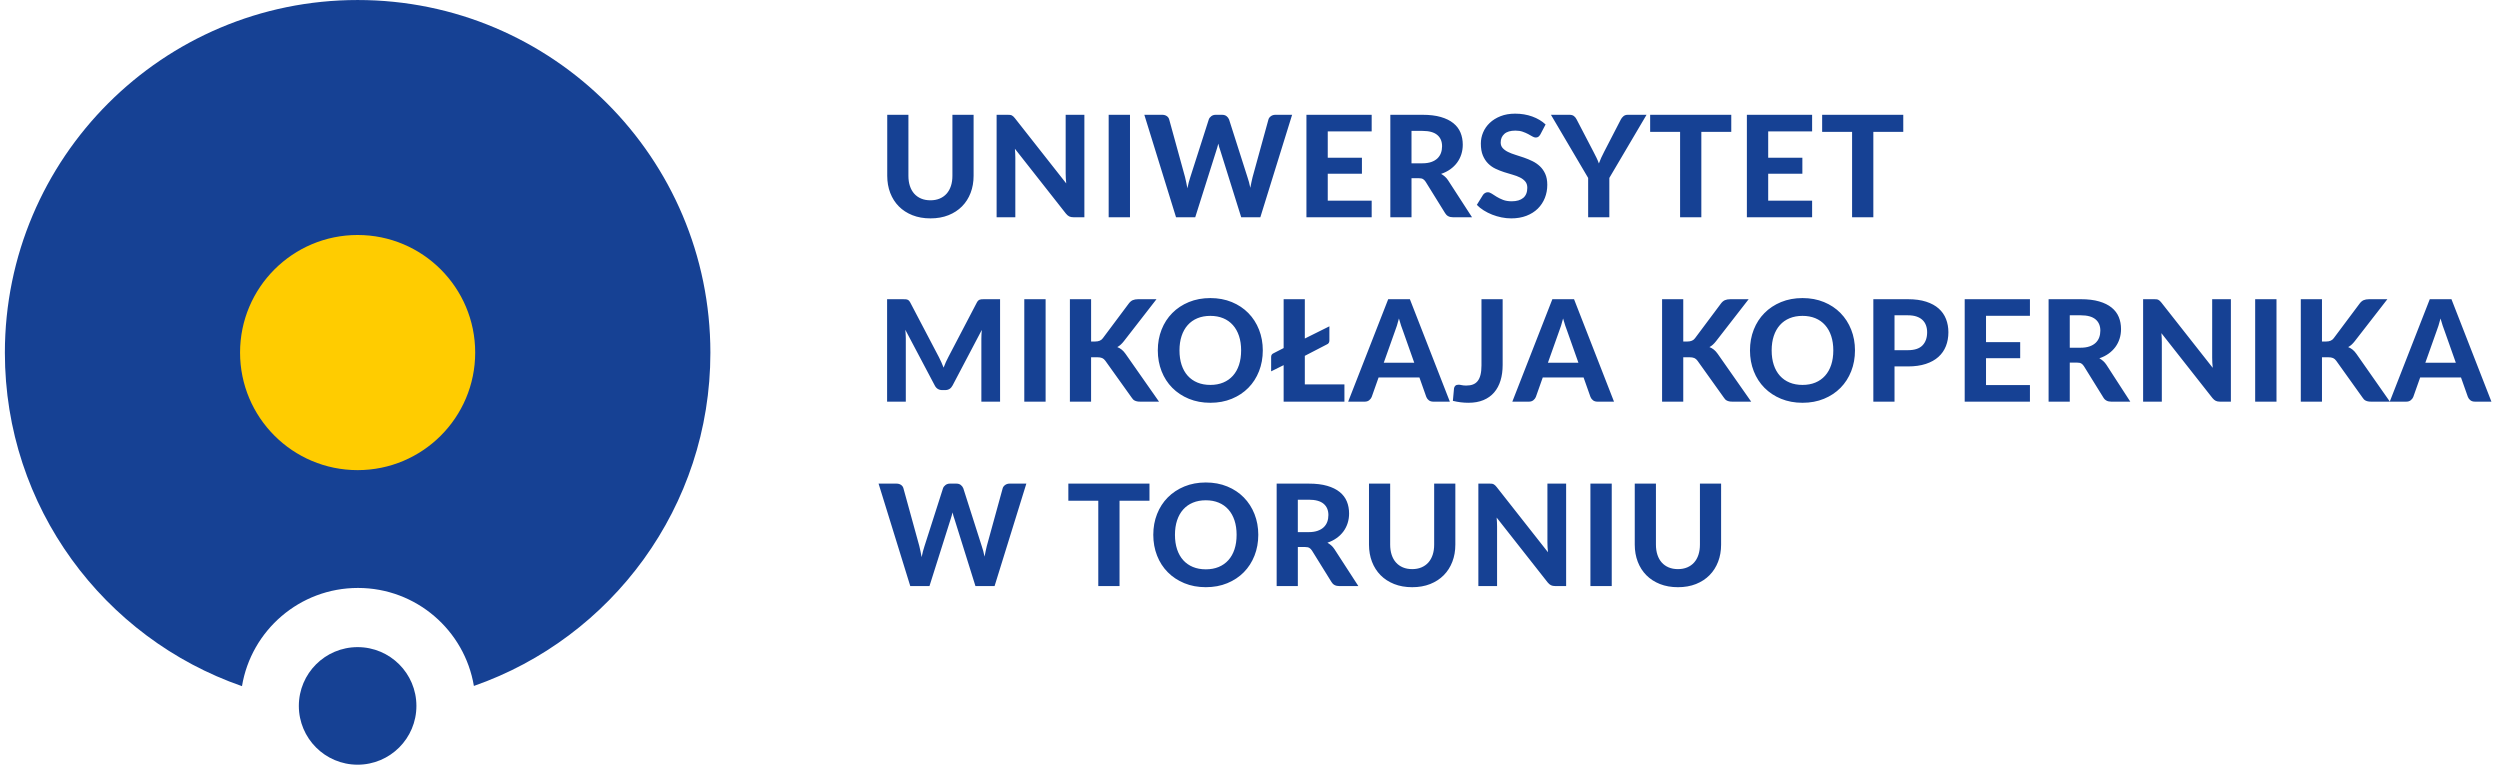 <?xml version="1.0" encoding="utf-8"?>
<!-- Generator: Adobe Illustrator 15.1.0, SVG Export Plug-In . SVG Version: 6.00 Build 0)  -->
<!DOCTYPE svg PUBLIC "-//W3C//DTD SVG 1.1//EN" "http://www.w3.org/Graphics/SVG/1.1/DTD/svg11.dtd">
<svg version="1.1" xmlns="http://www.w3.org/2000/svg" xmlns:xlink="http://www.w3.org/1999/xlink" x="0px" y="0px"
	 width="451.444px" height="138.086px" viewBox="0 0 451.444 138.086" enable-background="new 0 0 451.444 138.086"
	 xml:space="preserve">
<g id="Linie_pomocnicze_obszaru_roboczego">
</g>
<g id="Warstwa_1">
	<g>
		<path fill="#164194" d="M162.308,37.267c0.671,0.68,1.49,1.211,2.455,1.594c0.964,0.382,2.05,0.574,3.257,0.574
			s2.291-0.191,3.251-0.574c0.96-0.382,1.776-0.914,2.448-1.594s1.188-1.49,1.549-2.429c0.361-0.939,0.542-1.97,0.542-3.092V20.73
			h-3.825v11.016c0,0.68-0.089,1.292-0.268,1.836c-0.179,0.544-0.438,1.007-0.778,1.39c-0.34,0.382-0.757,0.678-1.25,0.886
			c-0.493,0.208-1.05,0.312-1.67,0.312c-0.629,0-1.19-0.104-1.683-0.312c-0.493-0.208-0.91-0.503-1.25-0.886
			c-0.34-0.383-0.6-0.846-0.778-1.39c-0.179-0.544-0.268-1.156-0.268-1.836V20.73h-3.825v11.016c0,1.122,0.181,2.153,0.542,3.092
			C161.12,35.777,161.636,36.586,162.308,37.267z M193.838,39.23h1.976v-18.5h-3.378v10.582c0,0.272,0.008,0.561,0.025,0.867
			s0.042,0.621,0.077,0.943l-9.282-11.793c-0.102-0.127-0.196-0.229-0.28-0.306c-0.085-0.076-0.174-0.138-0.268-0.185
			c-0.094-0.047-0.197-0.077-0.312-0.089c-0.115-0.013-0.253-0.019-0.414-0.019h-2.015v18.5h3.379V28.533
			c0-0.247-0.006-0.512-0.019-0.797c-0.013-0.285-0.032-0.576-0.058-0.873l9.218,11.717c0.196,0.238,0.396,0.406,0.599,0.504
			C193.29,39.181,193.541,39.23,193.838,39.23z M204.051,20.73h-3.85v18.5h3.85V20.73z M215.832,39.23l3.825-12.1
			c0.06-0.17,0.117-0.357,0.172-0.561s0.112-0.417,0.172-0.638c0.051,0.221,0.104,0.434,0.16,0.638
			c0.055,0.204,0.117,0.391,0.185,0.561l3.787,12.1h3.456l5.737-18.5h-3.01c-0.322,0-0.599,0.085-0.828,0.255
			s-0.374,0.365-0.434,0.586l-2.869,10.43c-0.068,0.272-0.136,0.569-0.204,0.892c-0.068,0.323-0.136,0.663-0.204,1.02
			c-0.068-0.357-0.146-0.697-0.236-1.02c-0.089-0.323-0.181-0.62-0.274-0.892l-3.328-10.43c-0.102-0.247-0.257-0.448-0.465-0.605
			c-0.208-0.157-0.478-0.236-0.81-0.236h-1.122c-0.324,0-0.598,0.087-0.823,0.261s-0.372,0.368-0.44,0.58l-3.34,10.43
			c-0.102,0.289-0.196,0.601-0.28,0.937c-0.085,0.336-0.166,0.69-0.242,1.064c-0.068-0.374-0.139-0.727-0.21-1.058
			c-0.072-0.332-0.143-0.646-0.21-0.943l-2.869-10.43c-0.068-0.255-0.215-0.459-0.44-0.612c-0.226-0.153-0.504-0.229-0.835-0.229
			h-3.213l5.725,18.5H215.832z M247.694,36.234h-7.931v-4.858h6.171v-2.894h-6.171v-4.756h7.931V20.73h-11.781v18.5h11.781V36.234z
			 M254.885,32.179h1.301c0.34,0,0.597,0.051,0.771,0.153c0.174,0.102,0.333,0.263,0.478,0.484l3.52,5.674
			c0.288,0.493,0.756,0.739,1.402,0.739h3.455l-4.31-6.655c-0.17-0.264-0.363-0.491-0.58-0.682
			c-0.217-0.191-0.448-0.355-0.694-0.491c0.628-0.212,1.186-0.493,1.67-0.841s0.893-0.748,1.224-1.199
			c0.332-0.45,0.585-0.95,0.759-1.498s0.262-1.128,0.262-1.74c0-0.791-0.137-1.515-0.408-2.174
			c-0.272-0.659-0.701-1.226-1.288-1.702c-0.586-0.476-1.339-0.848-2.257-1.116s-2.022-0.401-3.314-0.401h-5.814v18.5h3.825V32.179z
			 M254.885,23.637h1.989c1.189,0,2.076,0.242,2.658,0.727c0.582,0.484,0.873,1.164,0.873,2.04c0,0.442-0.068,0.85-0.203,1.224
			c-0.137,0.374-0.35,0.699-0.638,0.976c-0.289,0.276-0.659,0.493-1.109,0.65c-0.451,0.157-0.986,0.235-1.606,0.235h-1.964V23.637z
			 M275.062,35.736c-0.489,0.408-1.18,0.612-2.072,0.612c-0.611,0-1.137-0.085-1.574-0.255c-0.438-0.17-0.822-0.357-1.154-0.561
			c-0.331-0.204-0.624-0.391-0.879-0.561c-0.256-0.17-0.498-0.255-0.728-0.255c-0.17,0-0.331,0.045-0.484,0.134
			c-0.153,0.089-0.276,0.202-0.37,0.338l-1.121,1.81c0.356,0.366,0.772,0.697,1.249,0.995c0.476,0.298,0.983,0.553,1.523,0.765
			s1.101,0.378,1.684,0.497c0.582,0.119,1.166,0.179,1.753,0.179c1.028,0,1.948-0.157,2.761-0.472
			c0.812-0.314,1.493-0.746,2.046-1.294c0.553-0.548,0.976-1.19,1.269-1.925c0.293-0.735,0.439-1.523,0.439-2.365
			c0-0.773-0.121-1.43-0.363-1.97c-0.242-0.54-0.561-0.996-0.956-1.371c-0.396-0.374-0.844-0.684-1.345-0.931
			c-0.502-0.247-1.017-0.461-1.543-0.644c-0.527-0.183-1.041-0.351-1.543-0.504c-0.501-0.153-0.949-0.327-1.345-0.523
			c-0.396-0.195-0.714-0.427-0.956-0.695c-0.242-0.268-0.364-0.605-0.364-1.013c0-0.638,0.222-1.154,0.663-1.549
			c0.442-0.396,1.105-0.593,1.989-0.593c0.502,0,0.939,0.066,1.313,0.197c0.374,0.132,0.705,0.274,0.994,0.427
			c0.289,0.153,0.542,0.295,0.759,0.427s0.419,0.198,0.605,0.198c0.195,0,0.355-0.045,0.479-0.134
			c0.123-0.089,0.244-0.231,0.363-0.427l0.943-1.798c-0.654-0.612-1.456-1.09-2.403-1.435c-0.948-0.344-1.979-0.516-3.092-0.516
			c-0.994,0-1.876,0.153-2.646,0.459c-0.77,0.306-1.418,0.71-1.944,1.211c-0.527,0.502-0.927,1.076-1.198,1.722
			c-0.272,0.646-0.408,1.313-0.408,2.001c0,0.859,0.121,1.577,0.363,2.155c0.242,0.578,0.559,1.062,0.95,1.454
			c0.391,0.391,0.837,0.706,1.338,0.943c0.502,0.238,1.016,0.442,1.543,0.612c0.527,0.17,1.041,0.325,1.543,0.466
			c0.502,0.14,0.947,0.308,1.339,0.503c0.391,0.196,0.707,0.438,0.95,0.727c0.242,0.289,0.363,0.667,0.363,1.135
			C275.795,34.721,275.55,35.329,275.062,35.736z M286.785,39.23h3.825v-7.102l6.719-11.398h-3.391
			c-0.323,0-0.587,0.089-0.791,0.268s-0.357,0.37-0.459,0.574l-3.009,5.827c-0.399,0.757-0.719,1.462-0.956,2.117
			c-0.119-0.34-0.262-0.68-0.428-1.02c-0.165-0.34-0.351-0.706-0.555-1.097l-3.034-5.827c-0.119-0.247-0.278-0.448-0.478-0.605
			c-0.2-0.157-0.466-0.236-0.797-0.236h-3.366l6.719,11.398V39.23z M303.386,39.23h3.838V23.815h5.405V20.73h-14.649v3.085h5.406
			V39.23z M327.228,36.234h-7.931v-4.858h6.171v-2.894h-6.171v-4.756h7.931V20.73h-11.781v18.5h11.781V36.234z M343.688,20.73
			h-14.649v3.085h5.406V39.23h3.838V23.815h5.405V20.73z M163.57,61.17c0-0.238-0.009-0.495-0.025-0.771
			c-0.017-0.276-0.039-0.559-0.064-0.848l5.317,10.06c0.136,0.272,0.319,0.478,0.548,0.619c0.229,0.14,0.493,0.21,0.791,0.21h0.535
			c0.604,0,1.05-0.276,1.339-0.829l5.279-10.034c-0.026,0.289-0.045,0.569-0.058,0.841s-0.019,0.523-0.019,0.752v11.36h3.378v-18.5
			h-2.907c-0.17,0-0.317,0.004-0.44,0.013c-0.123,0.009-0.234,0.032-0.332,0.07c-0.098,0.038-0.189,0.098-0.274,0.178
			c-0.085,0.081-0.166,0.193-0.242,0.338l-5.138,9.831c-0.162,0.297-0.315,0.607-0.459,0.931s-0.28,0.654-0.408,0.995
			c-0.127-0.332-0.261-0.655-0.402-0.969c-0.14-0.314-0.287-0.62-0.44-0.918l-5.176-9.869c-0.077-0.145-0.155-0.257-0.236-0.338
			c-0.081-0.081-0.17-0.14-0.268-0.178c-0.098-0.039-0.21-0.062-0.338-0.07c-0.127-0.008-0.272-0.013-0.434-0.013h-2.907v18.5h3.379
			V61.17z M184.964,72.53h3.851v-18.5h-3.851V72.53z M193.2,54.03v18.5h3.825v-8.02h1.071c0.4,0,0.71,0.049,0.931,0.146
			c0.221,0.098,0.412,0.262,0.574,0.491l4.755,6.655c0.077,0.119,0.157,0.224,0.243,0.312c0.084,0.089,0.187,0.164,0.306,0.223
			c0.119,0.06,0.257,0.106,0.415,0.141s0.346,0.051,0.567,0.051h3.404l-6.043-8.631c-0.221-0.314-0.451-0.567-0.688-0.759
			c-0.238-0.191-0.506-0.346-0.803-0.465c0.408-0.212,0.803-0.565,1.186-1.058l5.891-7.586h-3.315c-0.383,0-0.706,0.058-0.969,0.172
			c-0.264,0.115-0.506,0.321-0.727,0.619l-4.679,6.26c-0.281,0.391-0.735,0.586-1.364,0.586h-0.752V54.03H193.2z M225.426,56.535
			c-0.829-0.846-1.826-1.509-2.99-1.989c-1.165-0.48-2.457-0.72-3.876-0.72s-2.711,0.24-3.876,0.72
			c-1.165,0.48-2.163,1.141-2.996,1.983c-0.833,0.841-1.477,1.838-1.932,2.99s-0.682,2.403-0.682,3.755s0.228,2.605,0.682,3.761
			c0.455,1.156,1.099,2.155,1.932,2.996c0.833,0.842,1.832,1.503,2.996,1.982c1.165,0.48,2.457,0.721,3.876,0.721
			s2.711-0.24,3.876-0.721c1.164-0.479,2.161-1.141,2.99-1.982c0.829-0.841,1.47-1.84,1.925-2.996
			c0.454-1.156,0.682-2.41,0.682-3.761c0-1.343-0.228-2.59-0.682-3.742C226.896,58.38,226.255,57.381,225.426,56.535z
			 M223.737,65.894c-0.255,0.77-0.623,1.422-1.103,1.957c-0.48,0.536-1.062,0.946-1.747,1.23s-1.46,0.427-2.327,0.427
			c-0.867,0-1.645-0.143-2.333-0.427s-1.273-0.695-1.753-1.23c-0.48-0.535-0.848-1.188-1.103-1.957
			c-0.255-0.769-0.382-1.643-0.382-2.62c0-0.969,0.127-1.838,0.382-2.607c0.255-0.769,0.623-1.423,1.103-1.963
			c0.48-0.54,1.064-0.952,1.753-1.237s1.466-0.427,2.333-0.427c0.867,0,1.643,0.143,2.327,0.427s1.267,0.697,1.747,1.237
			c0.48,0.54,0.848,1.194,1.103,1.963c0.255,0.77,0.382,1.639,0.382,2.607C224.119,64.251,223.992,65.125,223.737,65.894z
			 M231.795,72.53h10.978v-3.111h-7.152v-5.164l3.965-2.053c0.314-0.119,0.472-0.361,0.472-0.727v-2.55l-4.437,2.206V54.03h-3.825
			v8.823l-1.836,0.943c-0.28,0.127-0.421,0.344-0.421,0.65v2.613l2.257-1.122V72.53z M247.694,71.689l1.249-3.532h7.37l1.249,3.532
			c0.103,0.246,0.257,0.448,0.466,0.605c0.208,0.157,0.478,0.235,0.81,0.235h2.971l-7.217-18.5h-3.914l-7.229,18.5h2.996
			c0.323,0,0.591-0.087,0.804-0.261C247.46,72.094,247.609,71.901,247.694,71.689z M251.876,59.869
			c0.119-0.297,0.242-0.648,0.37-1.052c0.127-0.404,0.25-0.839,0.369-1.307c0.128,0.459,0.257,0.888,0.39,1.288
			c0.131,0.399,0.257,0.748,0.376,1.045l2.001,5.661h-5.508L251.876,59.869z M269.809,70.867c0.515-0.6,0.899-1.318,1.154-2.155
			c0.255-0.837,0.382-1.774,0.382-2.812V54.03h-3.824v11.959c0,0.663-0.058,1.226-0.173,1.689c-0.114,0.463-0.286,0.839-0.516,1.128
			s-0.515,0.497-0.854,0.625s-0.739,0.191-1.198,0.191c-0.332,0-0.61-0.025-0.836-0.077c-0.225-0.051-0.41-0.077-0.554-0.077
			c-0.256,0-0.451,0.062-0.587,0.185s-0.217,0.287-0.242,0.491l-0.204,2.244c0.501,0.119,0.979,0.206,1.435,0.261
			c0.454,0.056,0.916,0.083,1.383,0.083c1.028,0,1.93-0.161,2.703-0.484S269.294,71.465,269.809,70.867z M280.321,54.03l-7.229,18.5
			h2.996c0.323,0,0.591-0.087,0.804-0.261c0.212-0.175,0.361-0.368,0.446-0.58l1.249-3.532h7.37l1.249,3.532
			c0.103,0.246,0.257,0.448,0.466,0.605c0.208,0.157,0.478,0.235,0.81,0.235h2.971l-7.217-18.5H280.321z M279.518,65.505
			l2.002-5.636c0.119-0.297,0.242-0.648,0.37-1.052c0.127-0.404,0.251-0.839,0.369-1.307c0.128,0.459,0.258,0.888,0.39,1.288
			s0.257,0.748,0.376,1.045l2.002,5.661H279.518z M309.493,63.14c-0.238-0.191-0.506-0.346-0.804-0.465
			c0.408-0.212,0.804-0.565,1.186-1.058l5.891-7.586h-3.314c-0.383,0-0.706,0.058-0.97,0.172c-0.264,0.115-0.506,0.321-0.727,0.619
			l-4.679,6.26c-0.281,0.391-0.735,0.586-1.364,0.586h-0.753V54.03h-3.824v18.5h3.824v-8.02h1.071c0.399,0,0.71,0.049,0.931,0.146
			c0.221,0.098,0.412,0.262,0.574,0.491l4.756,6.655c0.076,0.119,0.157,0.224,0.242,0.312s0.187,0.164,0.306,0.223
			c0.119,0.06,0.257,0.106,0.414,0.141s0.347,0.051,0.567,0.051h3.404l-6.043-8.631C309.96,63.584,309.73,63.331,309.493,63.14z
			 M332.36,56.535c-0.829-0.846-1.826-1.509-2.99-1.989c-1.164-0.48-2.457-0.72-3.876-0.72c-1.42,0-2.712,0.24-3.876,0.72
			c-1.164,0.48-2.163,1.141-2.996,1.983c-0.833,0.841-1.478,1.838-1.932,2.99c-0.455,1.152-0.683,2.403-0.683,3.755
			s0.228,2.605,0.683,3.761c0.454,1.156,1.099,2.155,1.932,2.996c0.833,0.842,1.832,1.503,2.996,1.982
			c1.164,0.48,2.456,0.721,3.876,0.721c1.419,0,2.712-0.24,3.876-0.721c1.164-0.479,2.161-1.141,2.99-1.982
			c0.828-0.841,1.471-1.84,1.925-2.996c0.455-1.156,0.683-2.41,0.683-3.761c0-1.343-0.228-2.59-0.683-3.742
			C333.831,58.38,333.188,57.381,332.36,56.535z M330.671,65.894c-0.255,0.77-0.623,1.422-1.104,1.957
			c-0.479,0.536-1.062,0.946-1.746,1.23c-0.685,0.285-1.46,0.427-2.327,0.427s-1.645-0.143-2.333-0.427s-1.273-0.695-1.753-1.23
			c-0.48-0.535-0.849-1.188-1.104-1.957c-0.255-0.769-0.382-1.643-0.382-2.62c0-0.969,0.127-1.838,0.382-2.607
			c0.255-0.769,0.623-1.423,1.104-1.963c0.479-0.54,1.064-0.952,1.753-1.237s1.466-0.427,2.333-0.427s1.643,0.143,2.327,0.427
			c0.684,0.285,1.267,0.697,1.746,1.237c0.48,0.54,0.849,1.194,1.104,1.963c0.255,0.77,0.383,1.639,0.383,2.607
			C331.054,64.251,330.926,65.125,330.671,65.894z M350.089,55.719c-0.595-0.531-1.354-0.945-2.276-1.243
			c-0.922-0.297-2.017-0.446-3.282-0.446h-6.248v18.5h3.825v-6.362h2.423c1.231,0,2.308-0.151,3.226-0.453s1.679-0.725,2.282-1.269
			s1.054-1.194,1.352-1.951c0.297-0.756,0.446-1.589,0.446-2.499c0-0.858-0.143-1.653-0.428-2.384
			C351.123,56.881,350.684,56.25,350.089,55.719z M347.162,62.368c-0.557,0.578-1.434,0.867-2.632,0.867h-2.423v-6.299h2.423
			c0.595,0,1.108,0.073,1.542,0.217c0.434,0.145,0.793,0.351,1.077,0.619c0.285,0.268,0.498,0.591,0.638,0.969
			c0.141,0.378,0.211,0.797,0.211,1.256C347.998,61,347.719,61.791,347.162,62.368z M354.78,72.53h11.781v-2.996h-7.931v-4.857
			h6.171v-2.895h-6.171v-4.756h7.931V54.03H354.78V72.53z M379.79,65.192c-0.217-0.191-0.449-0.355-0.695-0.491
			c0.629-0.212,1.186-0.493,1.67-0.842c0.484-0.348,0.893-0.748,1.225-1.198c0.331-0.451,0.584-0.95,0.758-1.498
			c0.175-0.548,0.262-1.128,0.262-1.741c0-0.791-0.136-1.515-0.408-2.174c-0.271-0.659-0.701-1.226-1.287-1.702
			c-0.587-0.476-1.339-0.848-2.257-1.115c-0.918-0.268-2.023-0.402-3.315-0.402h-5.813v18.5h3.824v-7.05h1.301
			c0.34,0,0.598,0.051,0.771,0.153s0.334,0.264,0.479,0.484l3.519,5.674c0.289,0.493,0.757,0.739,1.402,0.739h3.455l-4.309-6.655
			C380.199,65.611,380.006,65.384,379.79,65.192z M378.432,61.903c-0.289,0.276-0.659,0.493-1.109,0.65s-0.986,0.236-1.606,0.236
			h-1.964v-5.853h1.989c1.19,0,2.076,0.243,2.658,0.727s0.874,1.165,0.874,2.04c0,0.442-0.068,0.85-0.204,1.224
			C378.933,61.302,378.721,61.627,378.432,61.903z M399.469,64.612c0,0.272,0.009,0.561,0.025,0.867
			c0.018,0.306,0.043,0.621,0.077,0.943l-9.282-11.794c-0.103-0.127-0.195-0.229-0.28-0.306c-0.085-0.077-0.175-0.138-0.268-0.185
			c-0.094-0.047-0.198-0.077-0.312-0.089c-0.115-0.013-0.254-0.019-0.415-0.019h-2.015v18.5h3.379V61.833
			c0-0.246-0.006-0.512-0.019-0.797c-0.013-0.285-0.032-0.576-0.058-0.873l9.218,11.717c0.196,0.238,0.396,0.406,0.6,0.504
			s0.455,0.146,0.752,0.146h1.977v-18.5h-3.379V64.612z M407.233,72.53h3.851v-18.5h-3.851V72.53z M442.678,54.03h-3.914
			l-7.22,18.477l-6.027-8.608c-0.221-0.314-0.45-0.567-0.688-0.759s-0.506-0.346-0.803-0.465c0.407-0.212,0.803-0.565,1.186-1.058
			l5.891-7.586h-3.315c-0.383,0-0.705,0.058-0.969,0.172c-0.264,0.115-0.506,0.321-0.727,0.619l-4.68,6.26
			c-0.28,0.391-0.735,0.586-1.364,0.586h-0.752V54.03h-3.825v18.5h3.825v-8.02h1.071c0.398,0,0.709,0.049,0.931,0.146
			c0.221,0.098,0.412,0.262,0.573,0.491l4.756,6.655c0.076,0.119,0.157,0.224,0.242,0.312s0.187,0.164,0.307,0.223
			c0.118,0.06,0.257,0.106,0.414,0.141s0.346,0.051,0.567,0.051h6.375c0.322,0,0.59-0.087,0.803-0.261
			c0.213-0.175,0.361-0.368,0.446-0.58l1.25-3.532h7.369l1.25,3.532c0.102,0.246,0.257,0.448,0.465,0.605s0.479,0.235,0.81,0.235
			h2.971L442.678,54.03z M437.961,65.505l2.002-5.636c0.118-0.297,0.241-0.648,0.369-1.052s0.251-0.839,0.37-1.307
			c0.127,0.459,0.257,0.888,0.389,1.288s0.257,0.748,0.376,1.045l2.002,5.661H437.961z M181.497,87.584
			c-0.23,0.171-0.375,0.366-0.434,0.587l-2.869,10.43c-0.068,0.271-0.136,0.569-0.204,0.893c-0.068,0.322-0.136,0.662-0.204,1.02
			c-0.068-0.357-0.146-0.697-0.236-1.02c-0.089-0.323-0.181-0.621-0.274-0.893l-3.328-10.43c-0.102-0.246-0.257-0.448-0.465-0.605
			s-0.478-0.236-0.81-0.236h-1.122c-0.323,0-0.597,0.088-0.822,0.262s-0.372,0.367-0.44,0.58l-3.34,10.43
			c-0.102,0.289-0.196,0.602-0.281,0.937c-0.085,0.336-0.166,0.691-0.242,1.065c-0.068-0.374-0.138-0.728-0.21-1.059
			c-0.073-0.332-0.143-0.646-0.21-0.943l-2.869-10.43c-0.068-0.255-0.215-0.459-0.44-0.612c-0.226-0.153-0.504-0.229-0.835-0.229
			h-3.213l5.725,18.5h3.468l3.825-12.1c0.06-0.17,0.117-0.356,0.172-0.561c0.055-0.204,0.112-0.417,0.172-0.638
			c0.051,0.221,0.104,0.434,0.16,0.638c0.055,0.204,0.117,0.391,0.185,0.561l3.787,12.1h3.455l5.737-18.5h-3.009
			C182.002,87.33,181.726,87.415,181.497,87.584z M192.92,90.416h5.406v15.414h3.838V90.416h5.406V87.33H192.92V90.416z
			 M224.61,89.835c-0.829-0.846-1.825-1.509-2.99-1.989s-2.457-0.721-3.876-0.721s-2.711,0.24-3.876,0.721s-2.163,1.141-2.996,1.982
			s-1.477,1.839-1.932,2.99c-0.455,1.151-0.682,2.403-0.682,3.755s0.227,2.605,0.682,3.761c0.455,1.156,1.099,2.155,1.932,2.996
			c0.833,0.842,1.832,1.503,2.996,1.983s2.457,0.72,3.876,0.72s2.711-0.239,3.876-0.72s2.161-1.142,2.99-1.983
			c0.829-0.841,1.471-1.84,1.925-2.996c0.455-1.155,0.683-2.409,0.683-3.761c0-1.343-0.228-2.591-0.683-3.742
			C226.081,91.679,225.439,90.681,224.61,89.835z M222.921,99.194c-0.255,0.77-0.623,1.422-1.103,1.957
			c-0.48,0.535-1.062,0.945-1.747,1.23c-0.684,0.284-1.46,0.427-2.327,0.427c-0.867,0-1.645-0.143-2.333-0.427
			c-0.688-0.285-1.273-0.695-1.753-1.23c-0.48-0.535-0.848-1.188-1.103-1.957c-0.255-0.77-0.383-1.643-0.383-2.62
			c0-0.969,0.127-1.838,0.383-2.607c0.255-0.77,0.623-1.424,1.103-1.964c0.48-0.539,1.064-0.952,1.753-1.236
			c0.688-0.285,1.466-0.428,2.333-0.428c0.867,0,1.643,0.143,2.327,0.428c0.684,0.284,1.266,0.697,1.747,1.236
			c0.48,0.54,0.848,1.194,1.103,1.964s0.382,1.639,0.382,2.607C223.303,97.551,223.176,98.424,222.921,99.194z M240.395,98.493
			c-0.217-0.191-0.448-0.355-0.694-0.491c0.628-0.212,1.186-0.493,1.67-0.842c0.484-0.348,0.893-0.747,1.224-1.198
			c0.331-0.45,0.584-0.95,0.759-1.498c0.174-0.548,0.262-1.128,0.262-1.74c0-0.791-0.137-1.516-0.408-2.174
			c-0.272-0.659-0.701-1.227-1.288-1.702s-1.339-0.848-2.257-1.116c-0.918-0.268-2.022-0.401-3.314-0.401h-5.814v18.5h3.825v-7.051
			h1.301c0.34,0,0.597,0.052,0.771,0.153c0.174,0.103,0.333,0.264,0.478,0.484l3.52,5.674c0.288,0.493,0.756,0.739,1.402,0.739
			h3.455l-4.31-6.655C240.805,98.912,240.611,98.684,240.395,98.493z M239.037,95.203c-0.29,0.276-0.659,0.493-1.11,0.65
			c-0.45,0.157-0.985,0.236-1.605,0.236h-1.964v-5.853h1.989c1.189,0,2.076,0.242,2.658,0.727s0.873,1.165,0.873,2.04
			c0,0.442-0.068,0.851-0.204,1.225S239.325,94.927,239.037,95.203z M258.978,98.346c0,0.68-0.089,1.292-0.268,1.836
			s-0.438,1.007-0.777,1.39c-0.341,0.382-0.757,0.678-1.25,0.886s-1.05,0.312-1.67,0.312c-0.629,0-1.19-0.104-1.684-0.312
			c-0.492-0.208-0.909-0.504-1.249-0.886c-0.34-0.383-0.6-0.846-0.778-1.39c-0.178-0.544-0.268-1.156-0.268-1.836V87.33h-3.825
			v11.017c0,1.121,0.181,2.152,0.542,3.092c0.361,0.938,0.878,1.749,1.55,2.429c0.671,0.68,1.489,1.211,2.454,1.594
			c0.965,0.382,2.051,0.573,3.258,0.573s2.29-0.191,3.251-0.573c0.961-0.383,1.776-0.914,2.448-1.594
			c0.671-0.68,1.188-1.49,1.549-2.429c0.361-0.939,0.542-1.971,0.542-3.092V87.33h-3.825V98.346z M279.429,97.913
			c0,0.271,0.008,0.561,0.025,0.866c0.018,0.307,0.043,0.621,0.076,0.944l-9.281-11.794c-0.103-0.128-0.196-0.229-0.281-0.307
			c-0.085-0.076-0.174-0.138-0.268-0.185s-0.197-0.076-0.312-0.089c-0.114-0.013-0.253-0.02-0.414-0.02h-2.015v18.5h3.379V95.133
			c0-0.247-0.007-0.513-0.019-0.797c-0.014-0.285-0.032-0.576-0.058-0.874l9.218,11.718c0.195,0.237,0.396,0.405,0.6,0.503
			s0.454,0.146,0.752,0.146h1.977v-18.5h-3.379V97.913z M287.193,105.83h3.851v-18.5h-3.851V105.83z M306.969,98.346
			c0,0.68-0.09,1.292-0.269,1.836c-0.178,0.544-0.438,1.007-0.777,1.39c-0.34,0.382-0.757,0.678-1.249,0.886
			c-0.493,0.208-1.05,0.312-1.671,0.312c-0.629,0-1.189-0.104-1.683-0.312s-0.91-0.504-1.25-0.886
			c-0.34-0.383-0.599-0.846-0.777-1.39s-0.268-1.156-0.268-1.836V87.33H295.2v11.017c0,1.121,0.181,2.152,0.542,3.092
			c0.361,0.938,0.877,1.749,1.549,2.429s1.49,1.211,2.454,1.594c0.965,0.382,2.051,0.573,3.258,0.573s2.291-0.191,3.252-0.573
			c0.96-0.383,1.776-0.914,2.447-1.594c0.672-0.68,1.188-1.49,1.55-2.429c0.361-0.939,0.541-1.971,0.541-3.092V87.33h-3.824V98.346z
			"/>
		<path fill-rule="evenodd" clip-rule="evenodd" fill="#164194" d="M64.581,0.003C29.4,0.003,0.88,28.519,0.88,63.704
			c0,27.867,17.894,51.555,42.817,60.2c1.667-10.062,10.408-17.734,20.942-17.734c10.521,0,19.252,7.652,20.935,17.696
			c24.866-8.678,42.705-32.336,42.705-60.162C128.279,28.519,99.762,0.003,64.581,0.003z"/>
		<circle fill-rule="evenodd" clip-rule="evenodd" fill="#FFCC00" cx="64.579" cy="63.664" r="21.23"/>
		<circle fill-rule="evenodd" clip-rule="evenodd" fill="#164194" cx="64.579" cy="127.471" r="10.615"/>
		<rect x="-41.58" y="-42.459" fill-rule="evenodd" clip-rule="evenodd" fill="none" width="533.935" height="223.007"/>
	</g>
</g>
</svg>
